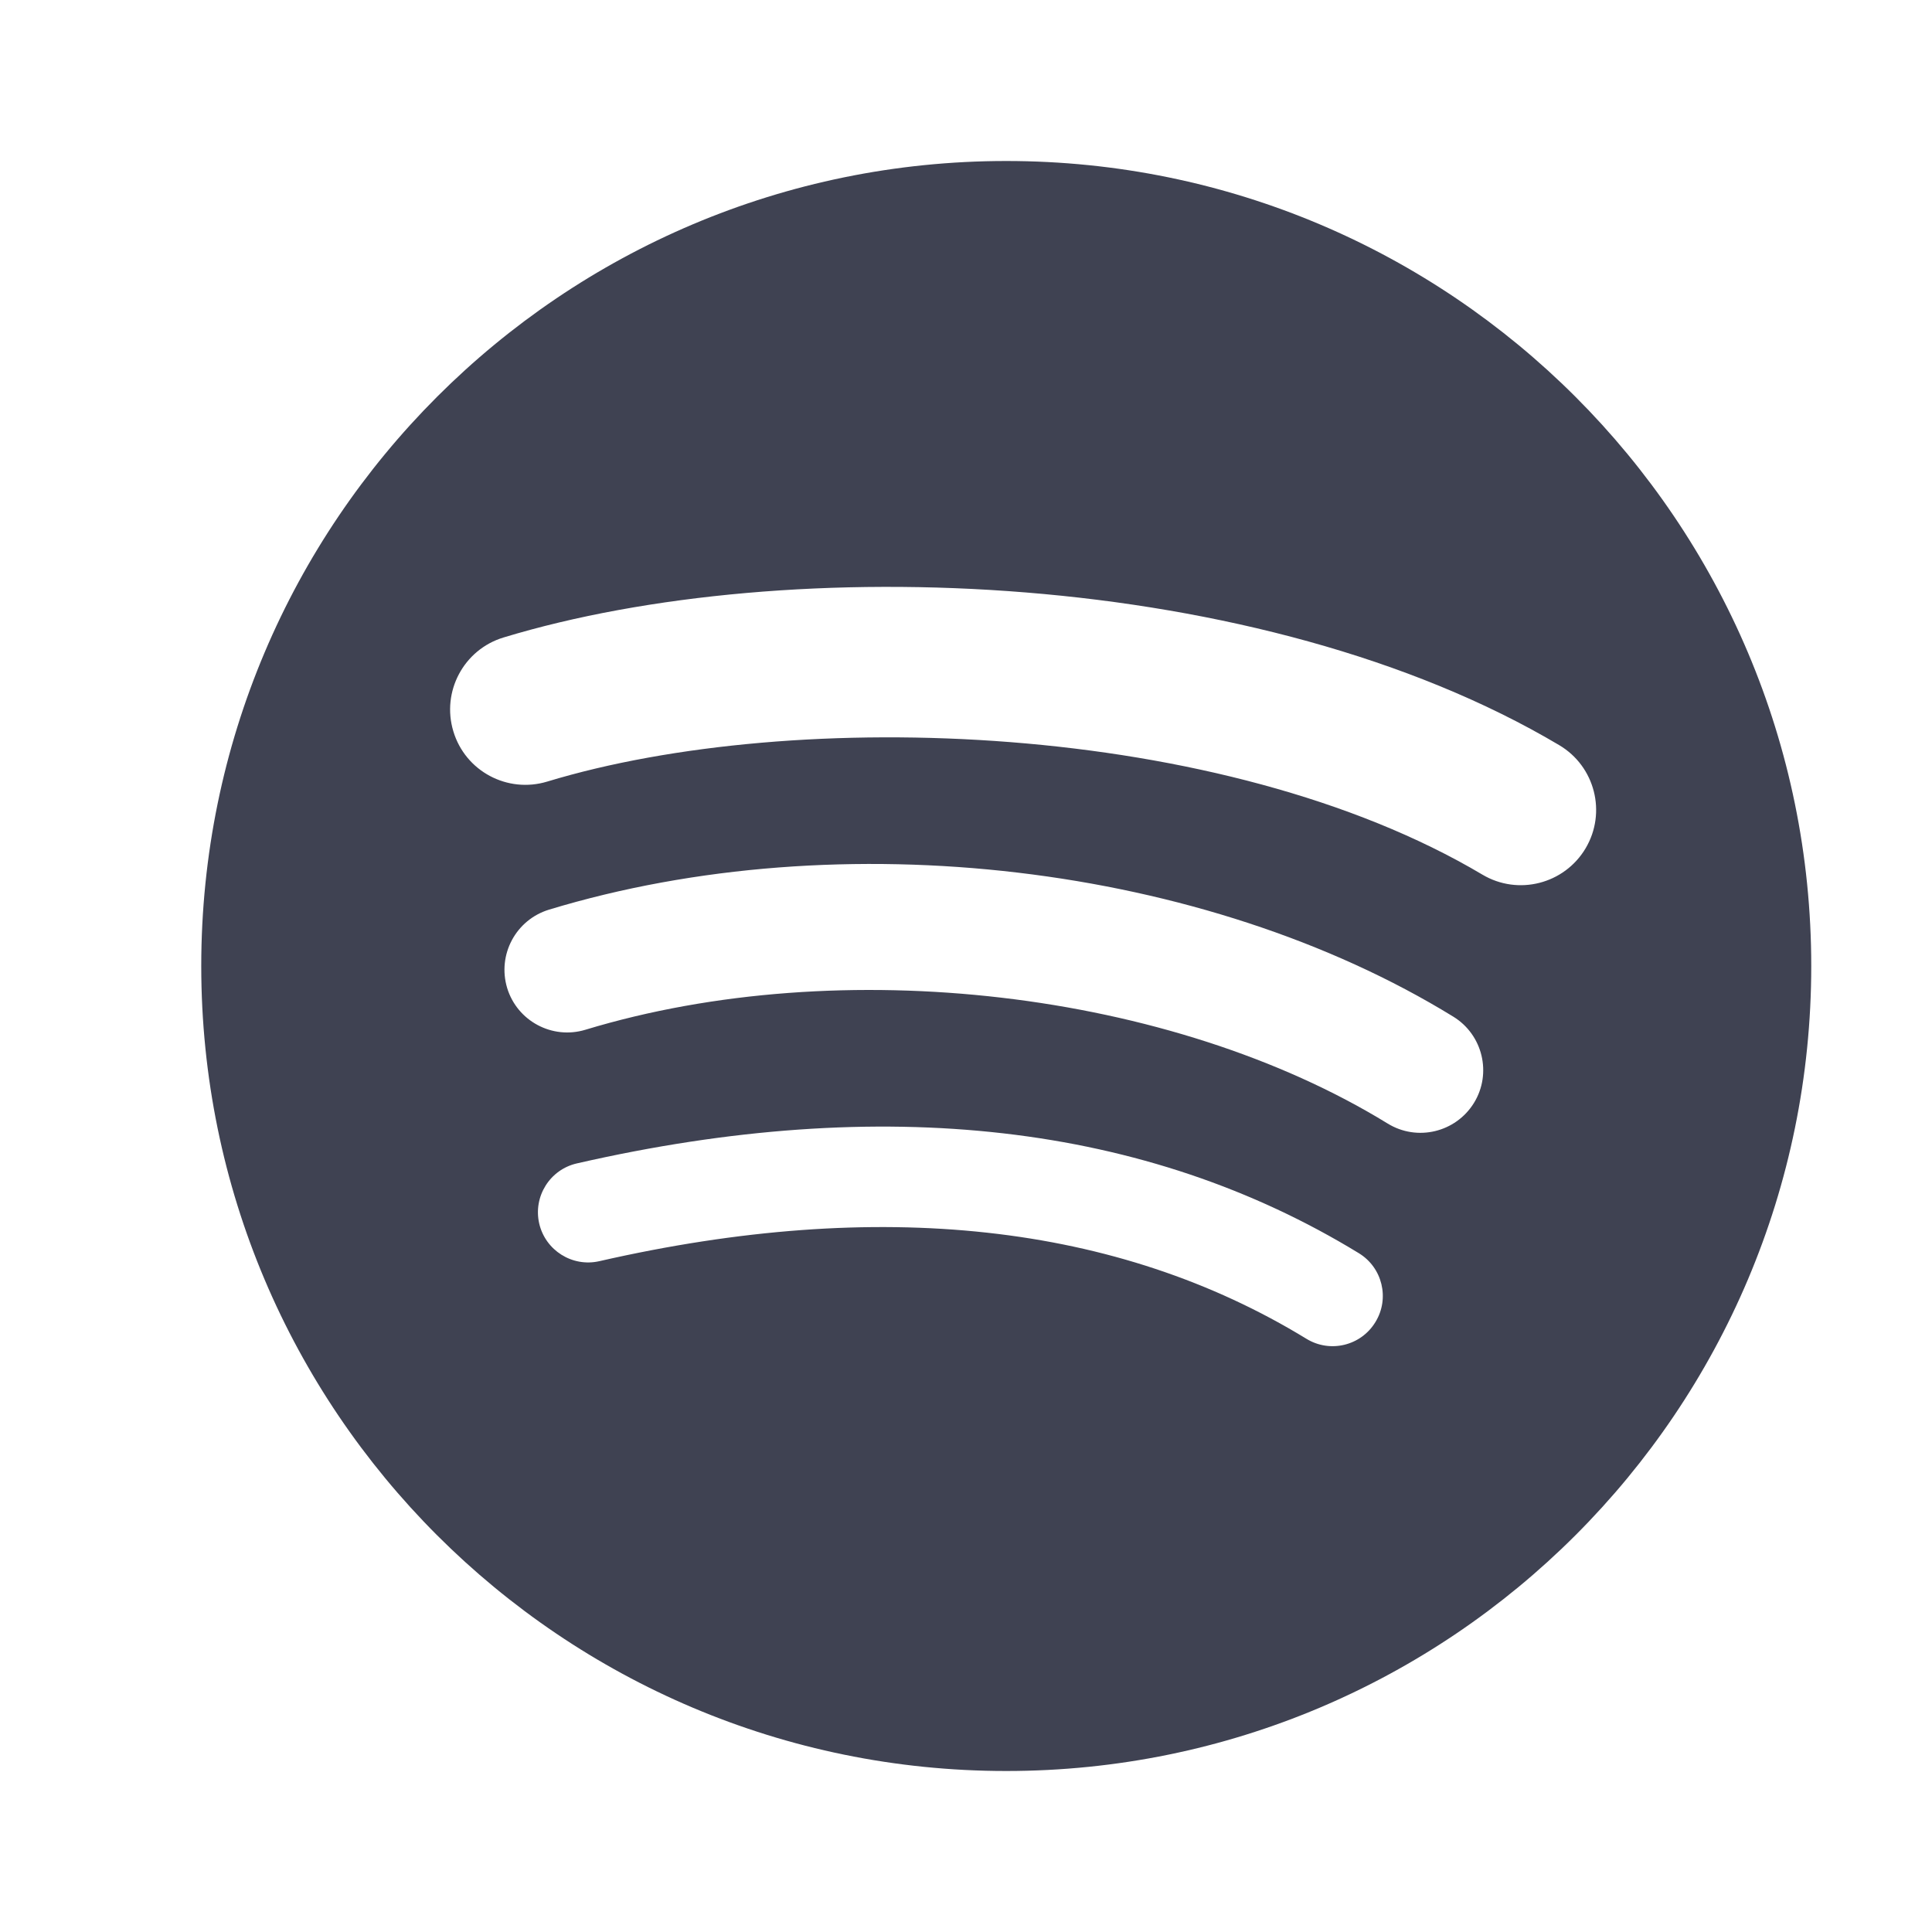 <svg width="24" height="24" viewBox="0 0 24 24" fill="none" xmlns="http://www.w3.org/2000/svg">
<path fill-rule="evenodd" clip-rule="evenodd" d="M18.415 10.865C15.192 8.951 9.875 8.775 6.798 9.709C6.303 9.859 5.781 9.58 5.632 9.086C5.482 8.592 5.76 8.069 6.255 7.919C9.787 6.847 15.659 7.054 19.37 9.257C19.814 9.521 19.96 10.094 19.697 10.538C19.433 10.982 18.859 11.129 18.415 10.865ZM18.31 13.701C18.083 14.068 17.604 14.182 17.238 13.957C14.55 12.306 10.453 11.827 7.272 12.792C6.861 12.917 6.425 12.684 6.3 12.273C6.176 11.86 6.408 11.426 6.82 11.3C10.452 10.198 14.967 10.732 18.053 12.629C18.42 12.854 18.535 13.335 18.31 13.701ZM17.086 16.423C16.907 16.718 16.523 16.811 16.229 16.631C13.881 15.196 10.925 14.872 7.444 15.667C7.109 15.743 6.775 15.533 6.698 15.198C6.622 14.863 6.831 14.528 7.167 14.452C10.976 13.581 14.243 13.956 16.879 15.567C17.173 15.746 17.266 16.13 17.086 16.423ZM12.5 2C6.978 2 2.5 6.478 2.5 12C2.5 17.523 6.978 22 12.5 22C18.023 22 22.5 17.523 22.5 12C22.5 6.478 18.023 2 12.5 2Z" fill="#3F4252"/>
</svg>
